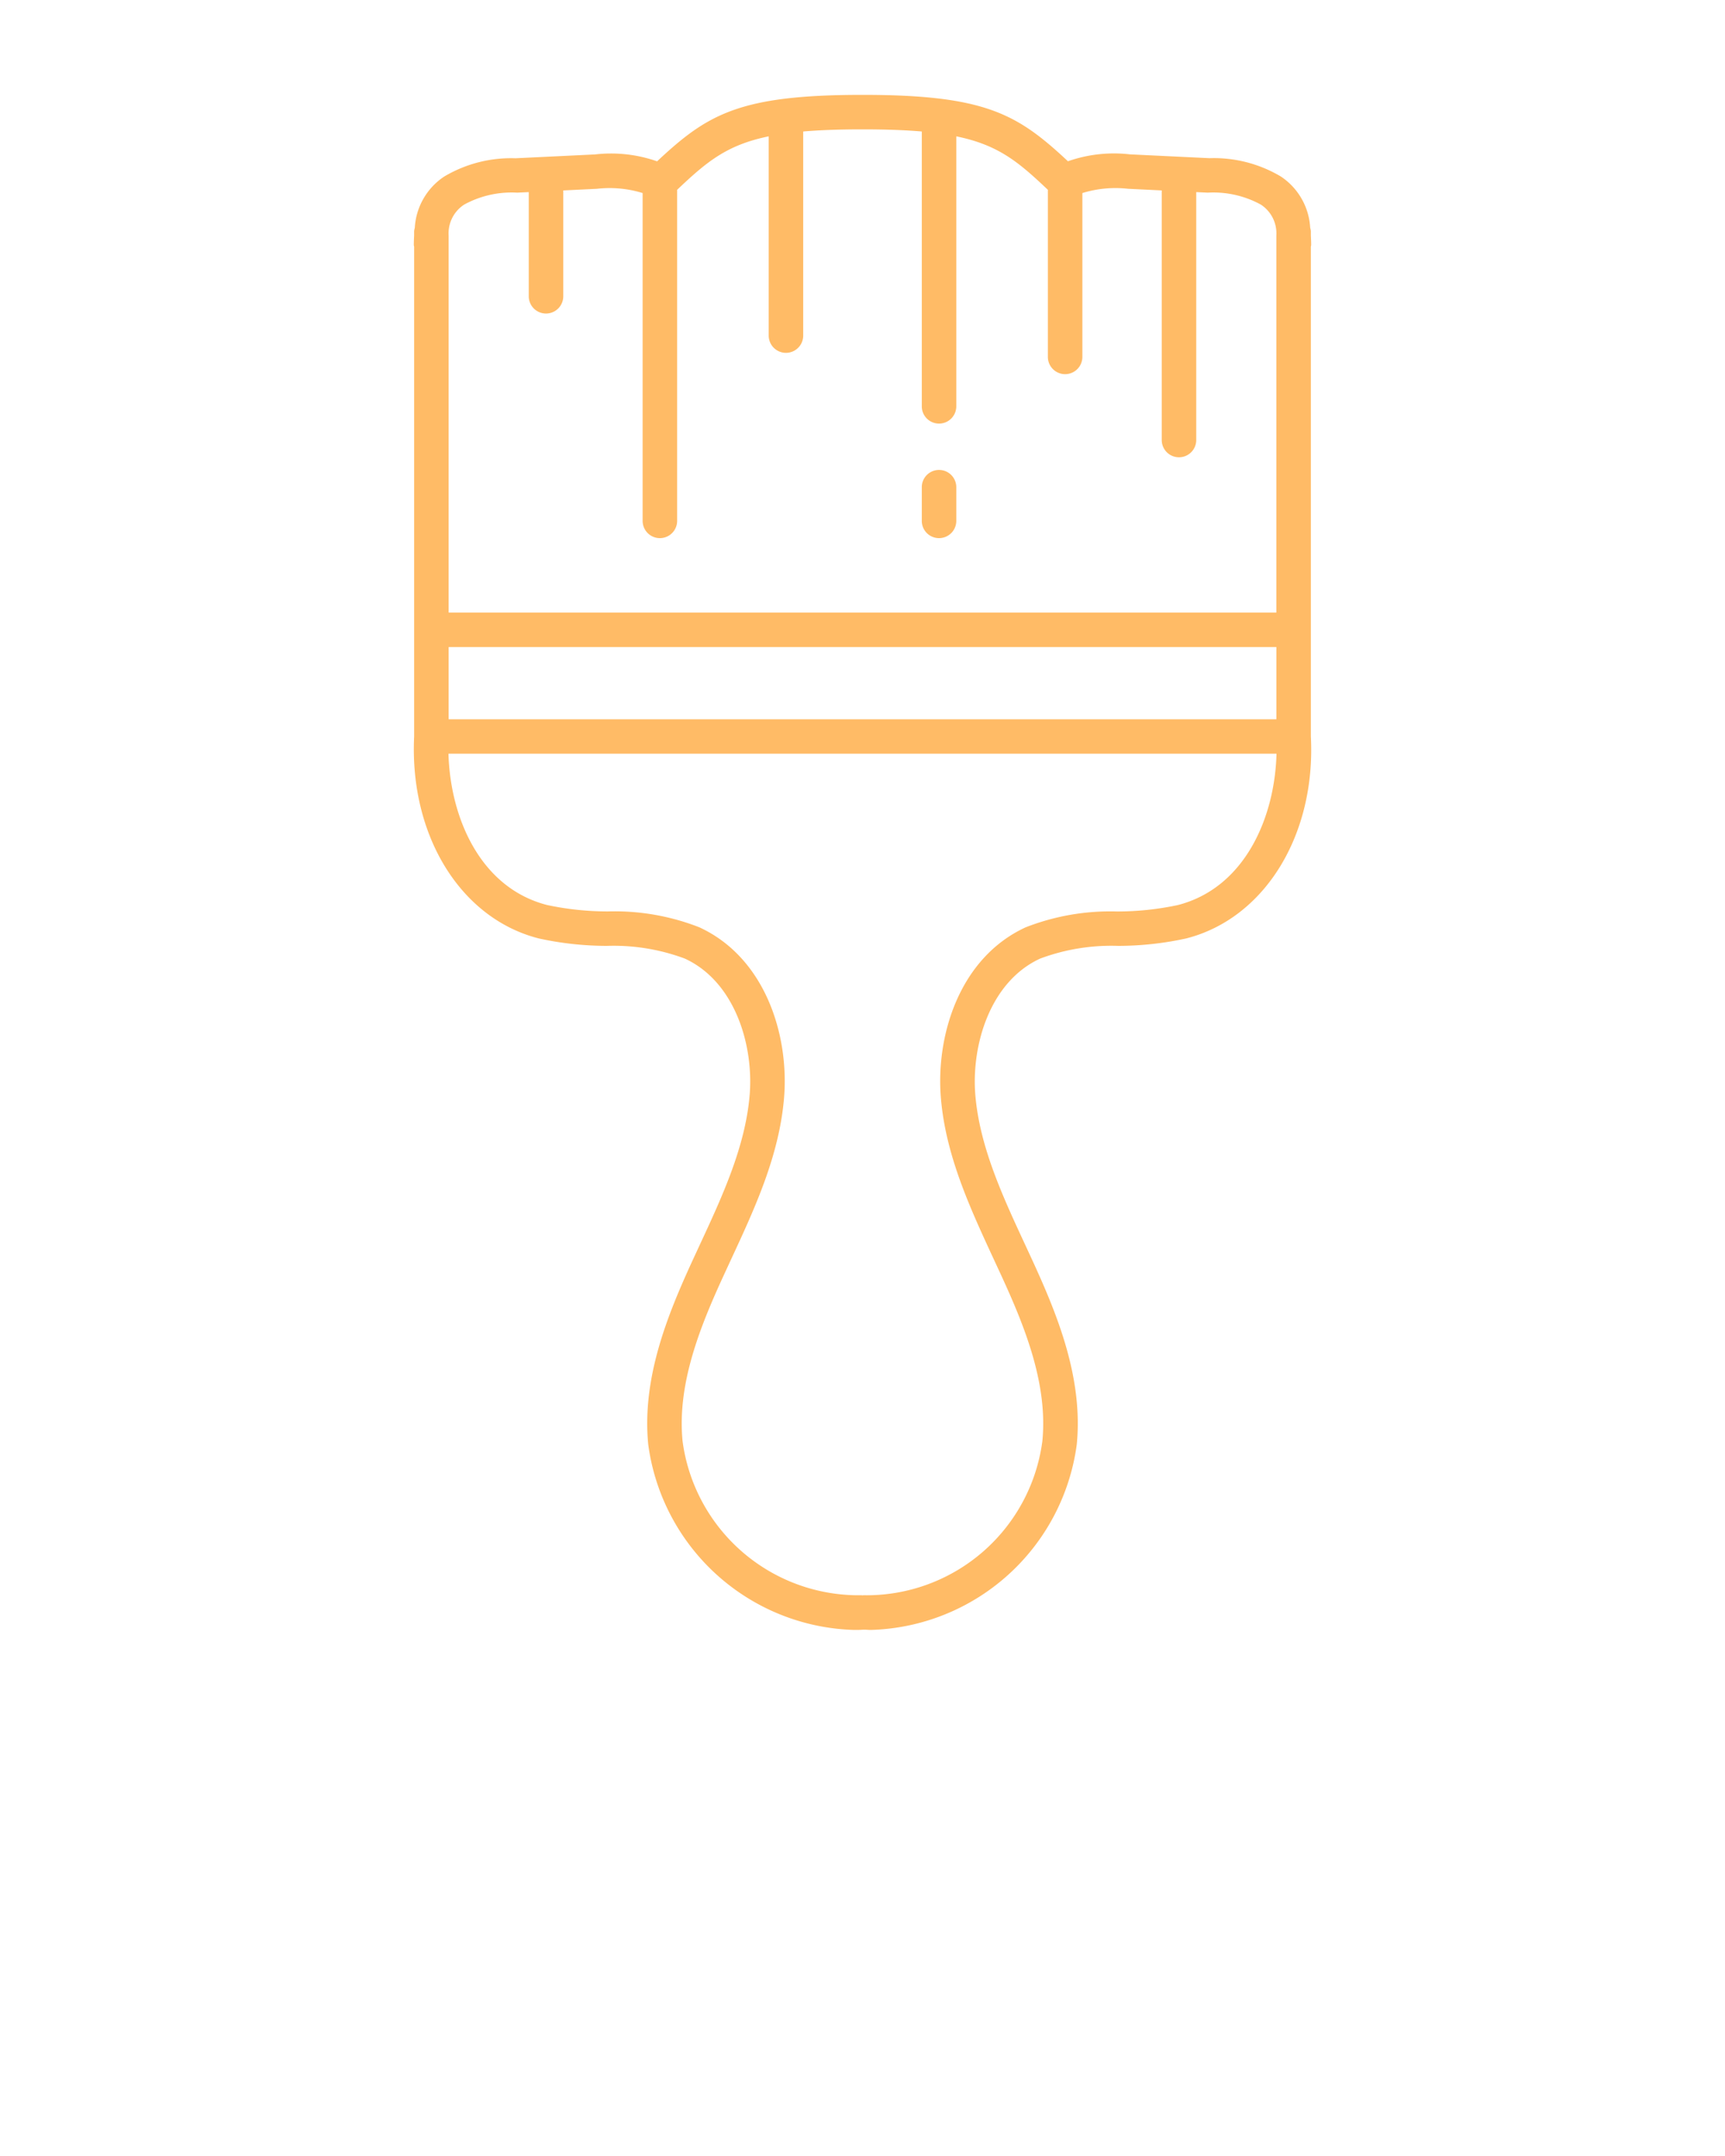 <svg xmlns="http://www.w3.org/2000/svg" data-name="Layer 1" viewBox="0 0 100 125" x="0px" y="0px"><path fill="#ffbb66" d="M24.008,14.3l0,22.209,0,.006,0,.005v6.128c0,.017,0,.033,0,.049V42.7c-.276,5.739,2.687,10.55,7.222,11.708a18.527,18.527,0,0,0,3.94.432,11.806,11.806,0,0,1,4.531.737c2.924,1.349,4,5.052,3.756,7.921-.251,2.989-1.589,5.872-2.883,8.659l-.436.943C38.7,76.235,37.2,79.9,37.58,83.756A12.4,12.4,0,0,0,49.519,94.5c.159,0,.32,0,.481-.012s.321.012.481.012A12.4,12.4,0,0,0,62.42,83.756C62.8,79.9,61.3,76.235,59.861,73.1l-.436-.943c-1.294-2.787-2.632-5.67-2.883-8.659-.241-2.869.832-6.572,3.756-7.921a11.806,11.806,0,0,1,4.531-.737,18.527,18.527,0,0,0,3.94-.432c4.549-1.162,7.519-6,7.223-11.711V14.3a.824.824,0,0,0,.018-.089c0-.2-.009-.375-.018-.553V13.4a.957.957,0,0,0-.039-.193,3.821,3.821,0,0,0-1.7-2.973,7.592,7.592,0,0,0-4.14-1.063L65.5,8.949a8.075,8.075,0,0,0-3.59.4C58.985,6.62,57.142,5.5,50,5.5S41.015,6.62,38.092,9.353a8.078,8.078,0,0,0-3.59-.4l-4.617.223a7.587,7.587,0,0,0-4.139,1.063,3.822,3.822,0,0,0-1.7,2.973.957.957,0,0,0-.039.193v.256c-.009.179-.018.359-.018.554A.9.9,0,0,0,24.008,14.3ZM50,37.516H73.993V41.7H26.008V37.516ZM68.274,52.475a16.839,16.839,0,0,1-3.518.37,13.476,13.476,0,0,0-5.3.92c-3.819,1.761-5.218,6.244-4.911,9.905.282,3.342,1.7,6.388,3.062,9.333l.433.935c1.329,2.894,2.719,6.262,2.386,9.621a10.28,10.28,0,0,1-10.379,8.929c-.017,0-.032.008-.049.009s-.034-.009-.053-.009A10.294,10.294,0,0,1,39.57,83.559c-.333-3.359,1.057-6.727,2.386-9.621L42.389,73c1.367-2.945,2.78-5.991,3.062-9.333.307-3.661-1.092-8.144-4.911-9.905a13.476,13.476,0,0,0-5.3-.92,16.839,16.839,0,0,1-3.518-.37c-3.87-.99-5.618-5.039-5.724-8.774H74C73.905,47.406,72.157,51.482,68.274,52.475ZM26.909,11.862a5.729,5.729,0,0,1,3.072-.692l.672-.032v6.04a1,1,0,1,0,2,0V11.041l1.946-.094a6.466,6.466,0,0,1,2.655.246V30.2a1,1,0,1,0,2,0V11.005c1.688-1.6,2.858-2.6,5.309-3.1V19.457a1,1,0,1,0,2,0V7.624C47.531,7.541,48.658,7.5,50,7.5s2.469.041,3.437.124V23.559a1,1,0,0,0,2,0V7.905c2.451.5,3.621,1.5,5.309,3.1v9.688a1,1,0,1,0,2,0v-9.5a6.5,6.5,0,0,1,2.655-.247l1.946.094V25.512a1,1,0,0,0,2,0V11.138l.672.032a5.729,5.729,0,0,1,3.072.692,1.988,1.988,0,0,1,.9,1.794v21.86H26.008V13.657A1.988,1.988,0,0,1,26.909,11.862Z"/><path fill="#ffbb66" d="M54.437,31.2a1,1,0,0,0,1-1V28.246a1,1,0,1,0-2,0V30.2A1,1,0,0,0,54.437,31.2Z"/></svg>